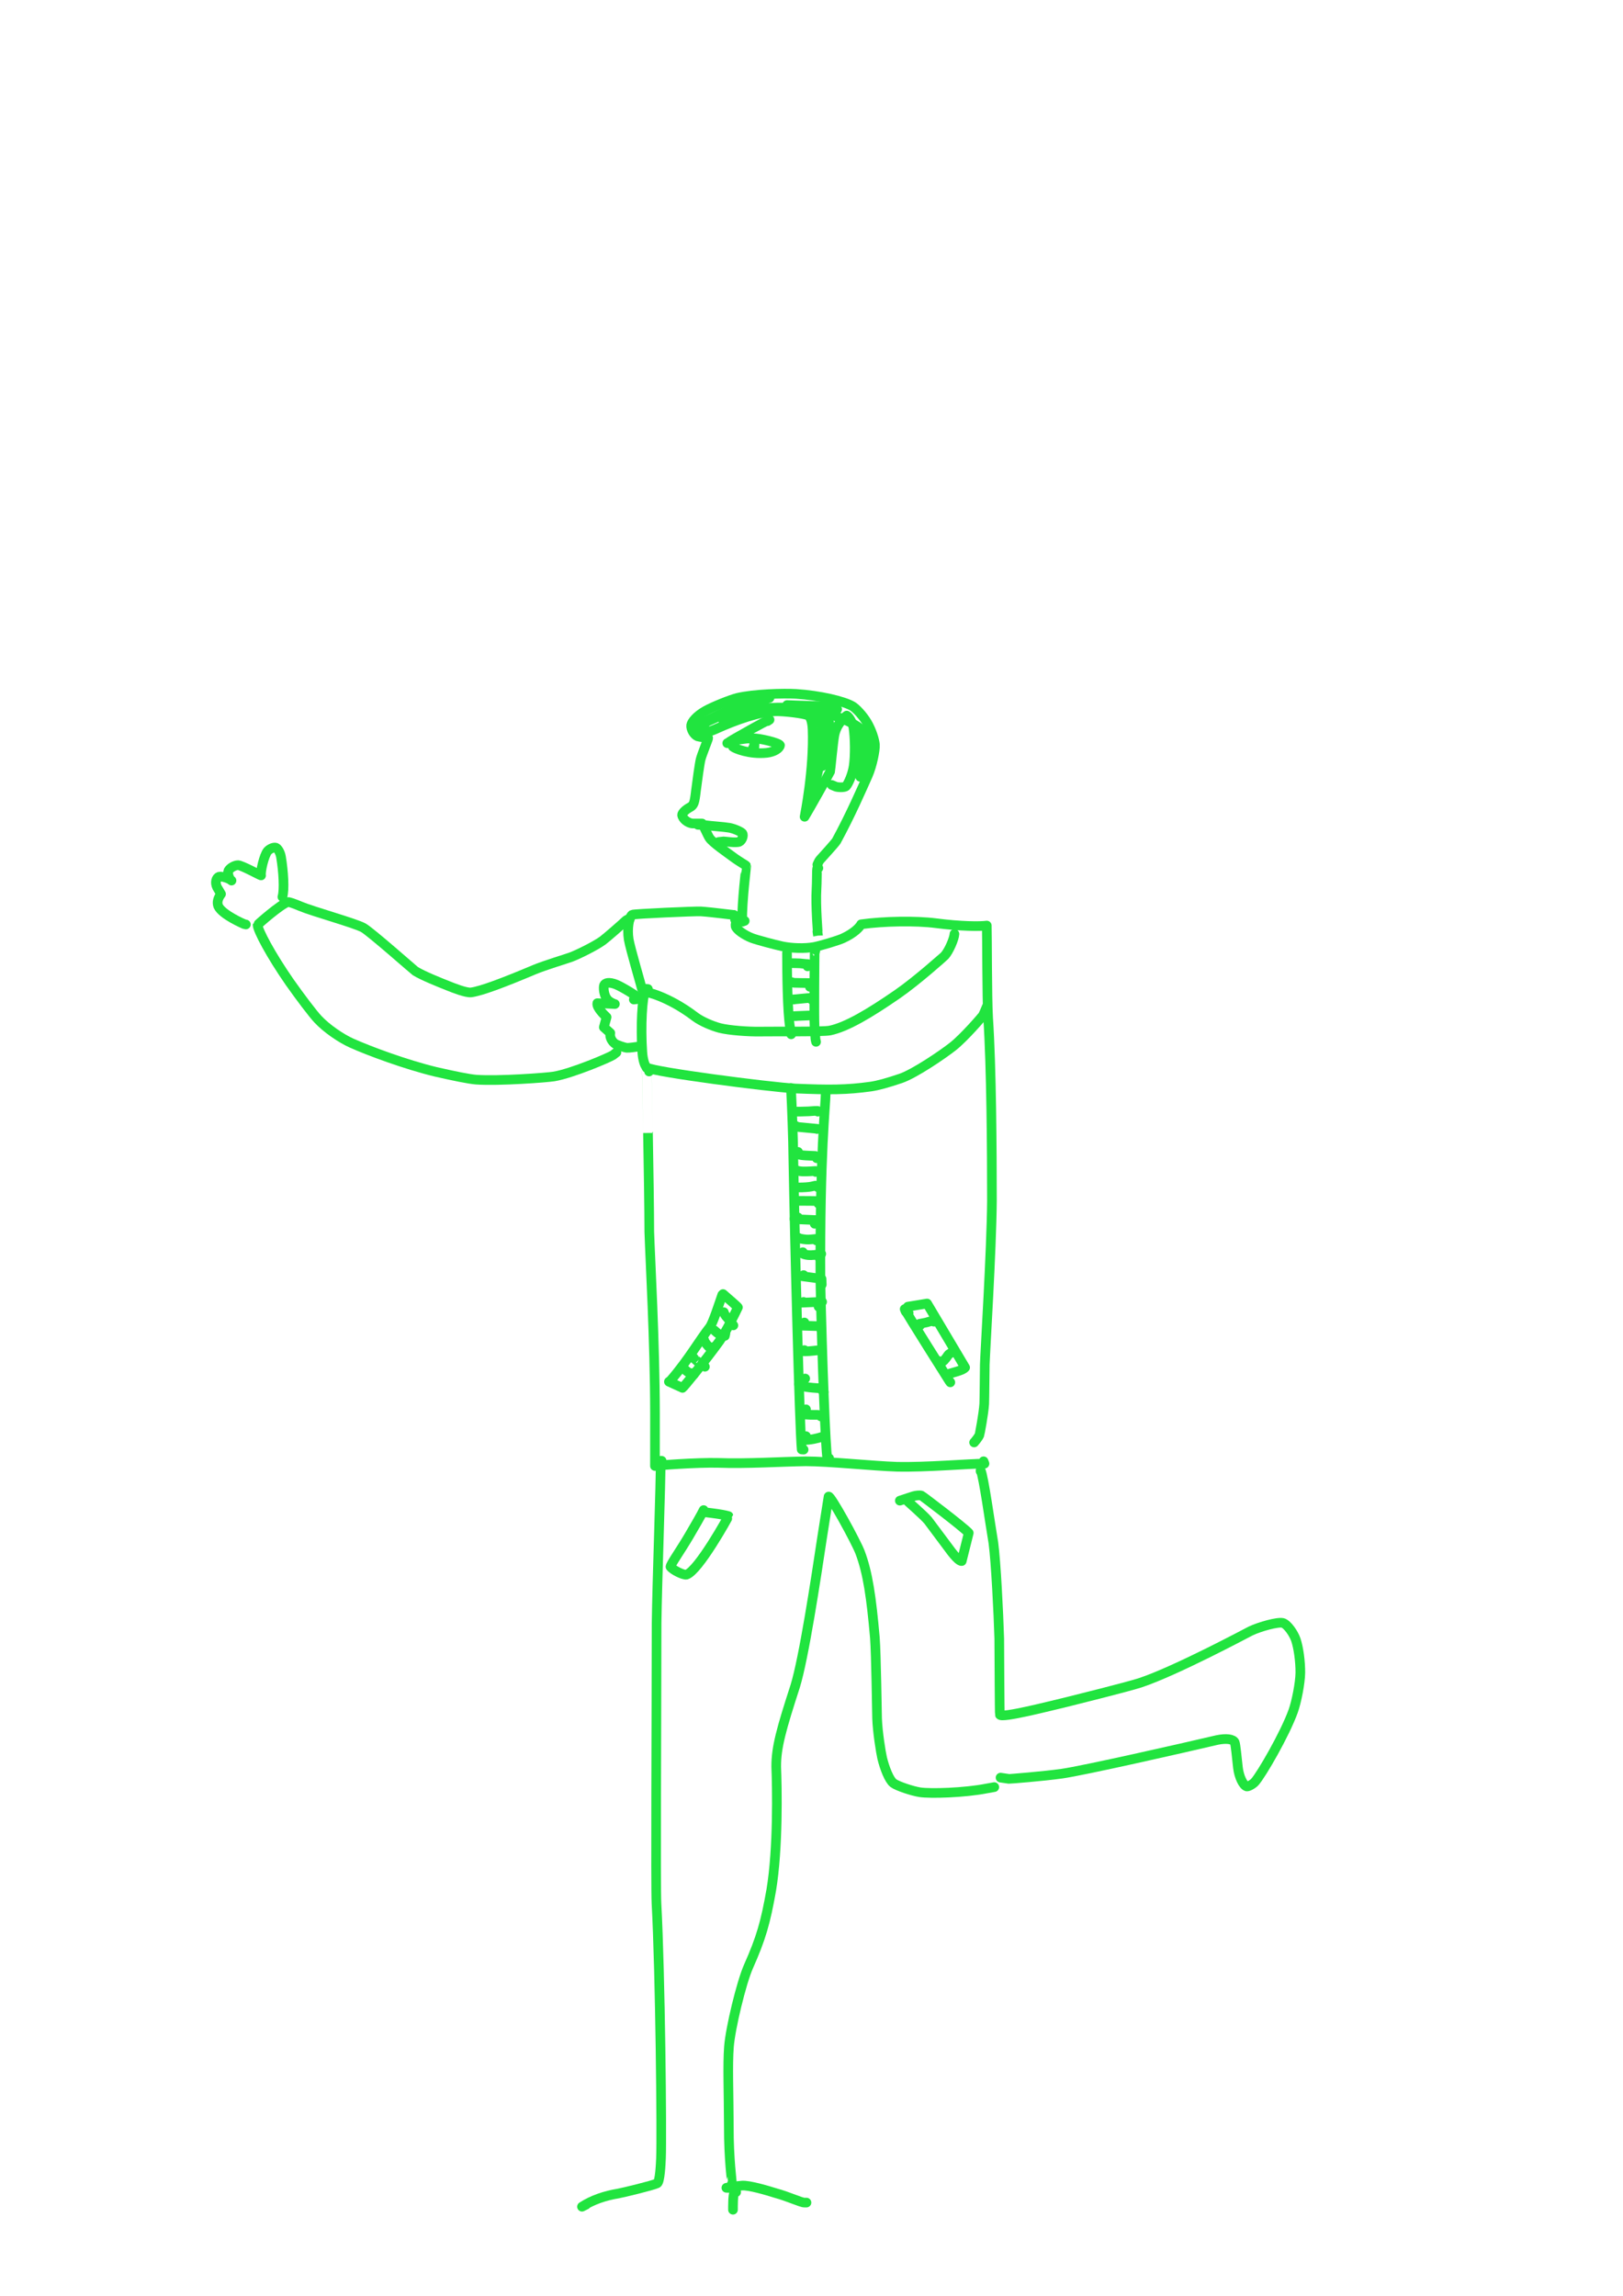 <?xml version="1.0" encoding="UTF-8" standalone="no"?>
<!DOCTYPE svg PUBLIC "-//W3C//DTD SVG 1.1//EN" "http://www.w3.org/Graphics/SVG/1.1/DTD/svg11.dtd">
<svg width="64.20" height="90.84" viewBox="0.00 0.00 535.00 757.00" xmlns="http://www.w3.org/2000/svg" xmlns:xlink="http://www.w3.org/1999/xlink">
<g stroke-linecap="round" transform="translate(156.00, 267.00)" id="191-사람">
<path d="M113.43,18.04 C113.74,17.32 113.99,16.80 114.32,16.41 C114.78,15.88 119.20,11.07 119.71,10.23 C124.43,1.55 128.08,-6.90 130.09,-11.40 C131.49,-14.60 132.54,-19.79 132.41,-21.52 C132.26,-23.09 131.35,-26.19 129.76,-28.86 C128.38,-31.17 126.22,-33.43 125.08,-34.14 C122.17,-35.91 114.05,-37.75 106.46,-38.24 C102.35,-38.49 92.47,-38.23 87.01,-36.91 C84.94,-36.40 79.23,-34.16 76.50,-32.63 C73.65,-31.02 72.02,-29.04 71.84,-27.95 C71.66,-26.66 72.75,-24.72 73.99,-24.24 C74.49,-24.06 77.18,-23.74 77.45,-23.68 C77.47,-23.41 75.36,-18.29 74.95,-16.65 C74.58,-15.17 73.81,-9.41 73.42,-6.37 C72.95,-2.29 72.70,-1.56 71.46,-0.88 C69.98,-0.10 68.84,1.07 68.85,1.65 C68.95,2.91 70.73,4.42 72.38,4.48 C72.58,4.48 75.25,4.45 75.41,4.47 C75.61,4.48 77.19,8.19 77.87,9.25 C78.91,10.82 83.85,14.19 85.28,15.27 C87.99,17.30 89.83,18.16 89.99,18.47 C90.00,18.49 88.53,30.57 88.66,36.48 C88.66,36.64 88.67,36.77 88.69,36.87 C88.69,36.87 89.48,36.58 89.48,36.58" fill="none" stroke="rgb(33, 228, 63)" stroke-width="3.18" stroke-opacity="1.00" stroke-linejoin="round"/>
<path d="M113.76,19.18 C113.76,19.18 113.35,19.35 113.35,19.35 C113.26,19.57 113.28,24.32 113.15,26.12 C112.80,31.35 113.65,41.54 113.65,41.51 C113.65,41.51 113.45,40.10 113.45,40.10" fill="none" stroke="rgb(33, 228, 63)" stroke-width="3.18" stroke-opacity="1.00" stroke-linejoin="round"/>
<path d="M76.51,-28.57 C76.51,-28.57 76.23,-29.06 76.23,-29.06 C75.39,-28.82 75.10,-25.87 75.48,-25.58 C75.90,-25.34 77.26,-25.49 79.77,-26.58 C86.85,-29.79 94.22,-32.31 99.52,-32.52 C102.32,-32.59 108.97,-31.82 110.41,-31.13 C111.12,-30.75 111.74,-29.22 111.86,-26.59 C112.36,-13.40 109.34,1.62 109.23,2.26 C109.74,1.54 117.50,-12.25 117.65,-12.65 C117.72,-12.87 118.60,-22.31 119.03,-24.61 C119.72,-28.20 122.20,-30.43 123.12,-31.10 C123.85,-30.75 125.07,-28.66 125.31,-27.26 C125.85,-23.87 125.94,-17.91 125.39,-14.32 C124.93,-11.47 123.60,-8.60 122.90,-7.82 C122.37,-7.32 120.19,-7.42 119.50,-7.67 C119.30,-7.74 118.86,-7.93 118.19,-8.22" fill="none" stroke="rgb(33, 228, 63)" stroke-width="3.18" stroke-opacity="1.00" stroke-linejoin="round"/>
<path d="M127.71,-23.15 C127.71,-23.15 127.60,-23.78 127.60,-23.78 C127.99,-23.05 128.28,-19.36 127.94,-16.76 C127.60,-14.26 127.53,-11.74 127.55,-10.91 C127.55,-10.91 129.71,-21.96 129.71,-21.96 C129.71,-21.96 128.37,-11.16 128.37,-11.16 C128.61,-14.76 129.54,-21.20 129.54,-22.27 C129.53,-23.52 128.38,-25.98 127.37,-26.95 C125.94,-28.27 121.49,-30.28 119.10,-30.97 C116.59,-31.68 114.62,-31.26 114.16,-30.80 C113.73,-30.36 113.25,-29.63 112.78,-28.76 C112.78,-28.76 114.72,-31.55 114.72,-31.55 C115.34,-30.97 115.50,-30.24 115.21,-28.61 C114.41,-24.07 113.84,-21.34 113.45,-19.50 C113.45,-19.50 116.60,-28.78 116.60,-28.78 C116.60,-28.78 112.29,-6.95 112.29,-6.95 C112.29,-6.95 117.37,-28.58 117.37,-28.58 C117.37,-28.58 115.14,-14.47 115.14,-14.47 C114.99,-14.26 116.83,-28.55 115.98,-30.04 C115.91,-30.15 112.72,-31.66 111.86,-32.19 C111.86,-32.19 116.56,-34.12 116.56,-34.12 C116.56,-34.12 103.45,-34.56 103.45,-34.56 C103.45,-34.56 119.95,-33.19 119.95,-33.19 C119.95,-33.19 117.06,-34.21 117.06,-34.21 C117.06,-34.21 118.92,-33.42 118.92,-33.42 C118.72,-33.34 102.11,-33.95 98.22,-33.66 C93.94,-33.29 83.21,-29.03 82.44,-29.39 C82.56,-30.46 91.67,-35.19 97.65,-36.92 C91.54,-36.93 76.88,-29.55 73.79,-27.64 C73.79,-27.64 87.21,-33.64 87.21,-33.64 C87.21,-33.64 87.67,-33.00 87.67,-33.00" fill="none" stroke="rgb(33, 228, 63)" stroke-width="3.18" stroke-opacity="1.00" stroke-linejoin="round"/>
<path d="M84.55,-22.00 C84.55,-22.00 84.64,-22.47 84.64,-22.47 C85.27,-22.88 89.41,-23.55 91.99,-23.62 C94.39,-23.66 100.72,-22.14 101.11,-21.31 C100.98,-20.22 99.10,-19.08 96.74,-18.81 C91.02,-18.20 86.18,-20.28 85.62,-20.79 C85.62,-20.79 85.79,-21.54 85.79,-21.54" fill="none" stroke="rgb(33, 228, 63)" stroke-width="3.18" stroke-opacity="1.00" stroke-linejoin="round"/>
<path d="M92.59,-21.84 C92.59,-21.84 92.59,-19.38 92.59,-19.38 C92.59,-19.38 92.76,-22.28 92.76,-22.28 C92.66,-21.66 92.58,-21.25 92.52,-21.06 C92.46,-20.86 92.35,-20.61 92.17,-20.30" fill="none" stroke="rgb(33, 228, 63)" stroke-width="3.18" stroke-opacity="1.00" stroke-linejoin="round"/>
<path d="M83.73,-22.00 C83.70,-21.95 83.73,-21.95 83.81,-22.00 C84.19,-22.26 85.20,-22.97 86.62,-23.76 C88.85,-24.99 95.72,-29.01 97.67,-29.72 C97.67,-29.72 97.00,-29.27 97.00,-29.27" fill="none" stroke="rgb(33, 228, 63)" stroke-width="3.18" stroke-opacity="1.00" stroke-linejoin="round"/>
<path d="M74.05,4.91 C74.28,4.91 75.53,4.92 75.98,4.98 C78.97,5.38 82.46,5.55 84.42,5.89 C86.12,6.20 88.32,7.22 88.72,7.73 C89.17,8.34 88.66,10.08 87.70,10.51 C86.60,10.95 82.76,10.37 82.58,10.38 C82.42,10.39 81.86,10.45 80.90,10.57" fill="none" stroke="rgb(33, 228, 63)" stroke-width="3.18" stroke-opacity="1.00" stroke-linejoin="round"/>
<path d="M85.91,34.60 C85.55,34.66 79.05,33.74 75.00,33.46 C73.36,33.36 52.93,34.25 52.40,34.56 C51.33,35.30 50.69,39.19 51.24,42.68 C51.72,45.59 55.42,58.07 55.57,58.89 C55.57,58.89 57.57,59.05 57.57,59.05" fill="none" stroke="rgb(33, 228, 63)" stroke-width="3.18" stroke-opacity="1.00" stroke-linejoin="round"/>
<path d="M86.30,36.15 C86.30,36.15 86.88,35.18 86.88,35.18 C86.88,35.18 87.47,34.98 87.47,34.98 C87.46,35.15 86.26,37.31 86.48,38.35 C86.76,39.50 89.45,41.31 91.83,42.24 C93.45,42.86 99.37,44.43 101.82,44.96 C105.00,45.63 109.31,45.75 112.34,45.20 C114.75,44.74 120.30,43.03 121.79,42.36 C125.64,40.60 127.34,38.68 127.87,37.71 C135.48,36.66 145.94,36.50 152.50,37.35 C160.82,38.42 167.05,38.44 169.28,38.13 C169.39,41.32 169.34,62.08 169.72,68.47 C170.82,85.03 170.97,112.27 170.98,128.82 C170.86,145.04 168.71,179.16 168.62,182.88 C168.59,184.09 168.51,194.62 168.44,195.79 C168.24,199.11 166.94,205.88 166.84,206.12 C166.59,206.71 165.70,207.87 165.11,208.53" fill="none" stroke="rgb(33, 228, 63)" stroke-width="3.18" stroke-opacity="1.00" stroke-linejoin="round"/>
<path d="M57.96,86.23 C57.96,86.23 57.77,85.26 57.77,85.26 C57.77,85.26 57.18,85.07 57.18,85.07 C57.18,85.04 58.01,124.22 58.03,139.09 C58.33,148.41 59.88,175.24 59.91,198.95 C59.91,206.50 59.90,216.29 59.90,216.29 C60.00,216.12 73.84,215.07 80.88,215.27 C89.95,215.62 101.82,214.85 109.61,214.75 C116.96,214.74 132.00,216.30 139.59,216.54 C149.34,216.78 163.71,215.49 168.52,215.52 C168.52,215.52 168.22,214.74 168.22,214.74" fill="none" stroke="rgb(33, 228, 63)" stroke-width="3.18" stroke-opacity="1.00" stroke-linejoin="round"/>
<path d="M158.62,40.90 C158.55,42.42 156.84,46.47 155.40,48.07 C155.36,48.12 146.40,56.19 139.84,60.74 C130.59,67.12 123.09,71.58 117.58,72.73 C115.17,73.21 100.36,72.99 94.35,73.08 C90.81,73.15 84.34,72.69 81.29,71.91 C78.81,71.26 75.22,69.76 73.15,68.20 C64.16,61.35 56.77,59.87 56.67,60.02 C55.72,61.48 55.13,71.24 55.73,79.88 C55.90,82.39 56.54,84.45 57.26,84.94 C59.67,86.43 97.10,91.32 106.17,91.85 C117.50,92.33 123.06,92.31 131.01,91.21 C133.42,90.86 136.59,89.98 140.97,88.50 C145.54,86.90 154.65,80.72 158.17,77.94 C161.92,74.95 167.84,68.06 168.04,67.69 C168.23,67.32 168.65,66.38 169.29,64.85" fill="none" stroke="rgb(33, 228, 63)" stroke-width="3.18" stroke-opacity="1.00" stroke-linejoin="round"/>
<path d="M52.93,62.51 C53.58,62.46 54.06,62.40 54.19,62.31 C54.24,62.27 54.35,62.15 54.49,61.94 C54.01,61.43 49.11,58.36 47.01,57.52 C44.73,56.63 43.44,57.03 43.13,57.78 C42.85,58.53 43.01,61.05 44.16,62.45 C44.92,63.37 46.44,63.97 46.69,64.00 C46.69,64.00 40.90,63.72 40.90,63.72 C40.54,65.16 43.51,67.91 43.95,68.33 C43.95,68.33 43.05,71.65 43.05,71.65 C43.05,71.65 45.18,73.55 45.18,73.55 C44.90,74.99 45.75,76.42 46.84,77.16 C47.36,77.48 49.74,78.34 50.65,78.43 C51.31,78.49 53.96,78.10 54.70,77.99" fill="none" stroke="rgb(33, 228, 63)" stroke-width="3.18" stroke-opacity="1.00" stroke-linejoin="round"/>
<path d="M103.43,47.41 C103.43,47.41 103.43,47.15 103.43,47.15 C103.44,53.64 103.54,66.23 104.44,71.83 C104.56,72.54 104.68,73.26 104.80,73.98 C104.80,73.98 105.43,73.06 105.43,73.06" fill="none" stroke="rgb(33, 228, 63)" stroke-width="3.18" stroke-opacity="1.00" stroke-linejoin="round"/>
<path d="M112.80,46.11 C112.84,46.12 112.56,47.14 112.54,47.29 C112.50,47.65 112.34,68.82 112.50,71.11 C112.61,72.39 112.74,74.89 112.80,75.50 C112.82,75.72 112.89,76.04 113.00,76.46" fill="none" stroke="rgb(33, 228, 63)" stroke-width="3.18" stroke-opacity="1.00" stroke-linejoin="round"/>
<path d="M104.73,91.92 C104.73,91.92 104.73,91.66 104.73,91.66 C105.03,97.30 105.47,108.63 105.50,114.28 C105.99,142.23 107.56,203.44 108.27,210.84 C108.27,210.84 108.90,210.89 108.90,210.89" fill="none" stroke="rgb(33, 228, 63)" stroke-width="3.18" stroke-opacity="1.00" stroke-linejoin="round"/>
<path d="M116.18,93.23 C116.14,97.72 114.21,112.93 114.44,155.56 C114.99,181.52 116.17,211.52 116.71,213.62 C116.71,213.62 117.31,213.75 117.31,213.75" fill="none" stroke="rgb(33, 228, 63)" stroke-width="3.18" stroke-opacity="1.00" stroke-linejoin="round"/>
<path d="M105.51,50.53 C105.47,50.53 105.42,50.53 105.38,50.53 C105.34,50.53 105.29,50.53 105.25,50.53 C105.27,50.53 107.10,50.55 107.66,50.59 C108.21,50.63 109.64,50.83 110.29,50.82 C110.29,50.82 110.20,51.57 110.20,51.57" fill="none" stroke="rgb(33, 228, 63)" stroke-width="3.18" stroke-opacity="1.00" stroke-linejoin="round"/>
<path d="M104.99,56.78 C104.95,56.78 104.90,56.78 104.86,56.78 C104.82,56.78 104.77,56.78 104.73,56.78 C105.13,56.90 105.49,56.97 105.82,57.00 C106.31,57.04 109.86,57.07 111.14,57.08 C111.14,57.08 110.98,58.34 110.98,58.34" fill="none" stroke="rgb(33, 228, 63)" stroke-width="3.18" stroke-opacity="1.00" stroke-linejoin="round"/>
<path d="M105.77,62.51 C105.77,62.51 104.99,62.51 104.99,62.51 C104.98,62.51 105.02,62.51 105.03,62.51 C106.58,62.45 110.20,61.96 111.19,62.01 C111.19,62.01 111.69,62.63 111.69,62.63" fill="none" stroke="rgb(33, 228, 63)" stroke-width="3.18" stroke-opacity="1.00" stroke-linejoin="round"/>
<path d="M106.55,67.97 C106.55,67.97 105.82,67.97 105.82,67.97 C105.82,67.97 111.60,67.74 111.60,67.74 C111.60,67.74 111.73,68.05 111.73,68.05" fill="none" stroke="rgb(33, 228, 63)" stroke-width="3.18" stroke-opacity="1.00" stroke-linejoin="round"/>
<path d="M105.25,99.47 C105.21,99.47 105.34,99.47 105.38,99.47 C106.61,99.48 109.32,99.45 110.54,99.38 C111.59,99.30 112.98,99.19 113.52,99.23 C113.52,99.23 113.58,99.47 113.58,99.47" fill="none" stroke="rgb(33, 228, 63)" stroke-width="3.18" stroke-opacity="1.00" stroke-linejoin="round"/>
<path d="M106.29,104.16 C106.29,104.16 105.90,104.29 105.90,104.29 C105.90,104.29 105.96,104.42 105.96,104.42 C105.96,104.42 113.39,105.13 113.39,105.13 C113.39,105.13 113.32,105.20 113.32,105.20" fill="none" stroke="rgb(33, 228, 63)" stroke-width="3.18" stroke-opacity="1.00" stroke-linejoin="round"/>
<path d="M107.07,112.75 C107.07,112.75 106.42,113.14 106.42,113.14 C106.49,113.36 107.11,113.62 108.18,113.80 C109.41,114.01 113.36,114.06 113.40,114.13 C113.40,114.13 113.22,114.83 113.22,114.83" fill="none" stroke="rgb(33, 228, 63)" stroke-width="3.18" stroke-opacity="1.00" stroke-linejoin="round"/>
<path d="M106.81,119.00 C106.81,119.00 106.42,118.74 106.42,118.74 C106.45,118.82 107.08,119.02 107.80,119.13 C108.70,119.26 110.39,119.21 112.83,119.03 C112.83,119.03 112.85,119.35 112.85,119.35" fill="none" stroke="rgb(33, 228, 63)" stroke-width="3.18" stroke-opacity="1.00" stroke-linejoin="round"/>
<path d="M108.38,124.46 C108.38,124.46 107.38,124.46 107.38,124.46 C109.17,124.45 110.53,124.36 111.47,124.17 C111.70,124.13 112.14,124.03 112.78,123.87 C112.78,123.87 113.60,124.40 113.60,124.40" fill="none" stroke="rgb(33, 228, 63)" stroke-width="3.18" stroke-opacity="1.00" stroke-linejoin="round"/>
<path d="M107.59,128.89 C107.59,128.89 106.94,128.89 106.94,128.89 C106.94,128.89 106.95,128.89 106.96,128.89 C108.43,128.89 113.74,128.90 113.90,128.99 C113.90,128.99 113.77,129.76 113.77,129.76" fill="none" stroke="rgb(33, 228, 63)" stroke-width="3.18" stroke-opacity="1.00" stroke-linejoin="round"/>
<path d="M107.07,134.36 C107.07,134.36 105.90,134.75 105.90,134.75 C105.90,134.75 105.90,134.92 105.90,134.92 C105.90,134.92 113.31,135.23 113.31,135.23 C113.31,135.23 112.54,136.44 112.54,136.44" fill="none" stroke="rgb(33, 228, 63)" stroke-width="3.18" stroke-opacity="1.00" stroke-linejoin="round"/>
<path d="M107.33,141.12 C107.33,141.12 106.81,141.12 106.81,141.12 C108.20,141.44 109.59,141.69 110.56,141.64 C110.98,141.63 111.96,141.54 113.51,141.38 C113.51,141.38 113.06,141.91 113.06,141.91" fill="none" stroke="rgb(33, 228, 63)" stroke-width="3.18" stroke-opacity="1.00" stroke-linejoin="round"/>
<path d="M108.64,145.81 C108.64,145.81 108.51,146.20 108.51,146.20 C108.69,146.43 109.43,146.67 110.48,146.77 C111.51,146.86 112.94,146.71 114.71,146.37 C114.71,146.37 114.10,147.63 114.10,147.63" fill="none" stroke="rgb(33, 228, 63)" stroke-width="3.18" stroke-opacity="1.00" stroke-linejoin="round"/>
<path d="M108.90,153.36 C108.90,153.36 108.51,153.75 108.51,153.75 C108.51,153.75 114.80,154.59 114.80,154.59 C114.80,154.59 114.88,156.48 114.88,156.48" fill="none" stroke="rgb(33, 228, 63)" stroke-width="3.18" stroke-opacity="1.00" stroke-linejoin="round"/>
<path d="M108.90,162.21 C108.90,162.21 107.98,162.47 107.98,162.47 C107.98,162.47 114.99,162.17 114.99,162.17 C114.99,162.17 113.84,163.77 113.84,163.77" fill="none" stroke="rgb(33, 228, 63)" stroke-width="3.18" stroke-opacity="1.00" stroke-linejoin="round"/>
<path d="M109.16,168.98 C109.16,168.98 107.20,170.00 107.20,170.00 C107.20,170.00 113.99,170.20 113.99,170.20 C113.99,170.20 114.62,171.06 114.62,171.06" fill="none" stroke="rgb(33, 228, 63)" stroke-width="3.18" stroke-opacity="1.00" stroke-linejoin="round"/>
<path d="M109.16,178.09 C109.16,178.09 108.64,178.41 108.64,178.41 C109.18,178.64 112.06,178.33 113.19,178.19 C113.61,178.14 113.98,178.12 114.31,178.13 C114.31,178.13 115.04,178.83 115.04,178.83" fill="none" stroke="rgb(33, 228, 63)" stroke-width="3.18" stroke-opacity="1.00" stroke-linejoin="round"/>
<path d="M109.42,187.46 C109.42,187.46 107.40,189.30 107.40,189.30 C107.82,190.41 113.50,190.60 114.45,190.67 C114.45,190.67 115.55,191.91 115.55,191.91" fill="none" stroke="rgb(33, 228, 63)" stroke-width="3.18" stroke-opacity="1.00" stroke-linejoin="round"/>
<path d="M109.68,197.61 C109.68,197.61 108.11,198.85 108.11,198.85 C108.11,198.85 108.18,199.24 108.18,199.24 C110.19,199.41 111.94,199.48 113.31,199.44 C113.84,199.42 114.04,199.53 114.62,199.96" fill="none" stroke="rgb(33, 228, 63)" stroke-width="3.18" stroke-opacity="1.00" stroke-linejoin="round"/>
<path d="M109.68,206.46 C109.68,206.46 108.64,207.77 108.64,207.77 C111.32,207.72 113.46,207.18 114.93,206.70 C115.19,206.61 115.37,206.53 115.46,206.47" fill="none" stroke="rgb(33, 228, 63)" stroke-width="3.18" stroke-opacity="1.00" stroke-linejoin="round"/>
<path d="M82.08,159.87 C81.02,162.87 79.05,169.12 77.95,170.57 C74.59,174.82 70.96,181.25 65.22,187.90 C65.00,188.16 64.76,188.36 64.50,188.50 C64.50,188.50 68.98,190.54 68.98,190.54 C69.33,190.33 76.07,182.13 81.05,175.26 C83.36,172.03 86.19,166.21 87.24,164.00 C87.13,163.76 83.65,160.73 82.80,160.01 C82.63,159.86 82.48,159.73 82.34,159.61" fill="none" stroke="rgb(33, 228, 63)" stroke-width="3.18" stroke-opacity="1.00" stroke-linejoin="round"/>
<path d="M68.81,183.56 C69.24,183.99 70.33,185.06 70.74,185.31 C71.18,185.57 71.71,185.82 72.34,186.07 C72.51,186.13 72.63,186.15 72.69,186.12 C72.69,186.12 72.45,185.64 72.45,185.64" fill="none" stroke="rgb(33, 228, 63)" stroke-width="3.18" stroke-opacity="1.00" stroke-linejoin="round"/>
<path d="M72.45,180.69 C72.45,180.69 72.71,180.69 72.71,180.69 C72.69,180.70 73.74,181.72 74.19,182.06 C74.58,182.34 75.71,182.99 76.36,183.56" fill="none" stroke="rgb(33, 228, 63)" stroke-width="3.18" stroke-opacity="1.00" stroke-linejoin="round"/>
<path d="M76.10,174.71 C76.10,174.71 75.84,174.44 75.84,174.44 C76.27,175.42 77.18,176.66 78.08,177.40 C78.28,177.56 78.51,177.69 78.77,177.78 C78.77,177.78 79.22,177.05 79.22,177.05" fill="none" stroke="rgb(33, 228, 63)" stroke-width="3.18" stroke-opacity="1.00" stroke-linejoin="round"/>
<path d="M79.48,171.58 C80.54,172.62 81.55,173.22 82.57,173.40 C82.73,173.43 82.85,173.43 82.94,173.40 C82.94,173.40 83.12,172.62 83.12,172.62" fill="none" stroke="rgb(33, 228, 63)" stroke-width="3.18" stroke-opacity="1.00" stroke-linejoin="round"/>
<path d="M82.60,165.59 C82.67,165.92 82.89,166.40 83.28,166.88 C83.62,167.27 83.95,167.66 84.28,168.06 C84.52,168.35 85.01,168.97 85.74,169.93" fill="none" stroke="rgb(33, 228, 63)" stroke-width="3.18" stroke-opacity="1.00" stroke-linejoin="round"/>
<path d="M143.52,165.85 C142.73,165.86 142.57,165.51 142.33,164.88 C142.29,164.78 142.25,164.67 142.22,164.56 C142.22,164.56 142.22,164.57 142.22,164.57 C142.92,166.13 156.67,187.83 156.76,187.99 C156.92,188.26 157.09,188.50 157.26,188.71" fill="none" stroke="rgb(33, 228, 63)" stroke-width="3.18" stroke-opacity="1.00" stroke-linejoin="round"/>
<path d="M143.26,163.77 C143.26,163.77 149.60,162.73 149.60,162.73 C149.60,162.73 162.14,183.83 162.14,183.83 C161.92,184.08 161.53,184.35 160.93,184.61 C160.16,184.94 158.86,185.34 157.10,185.82" fill="none" stroke="rgb(33, 228, 63)" stroke-width="3.18" stroke-opacity="1.00" stroke-linejoin="round"/>
<path d="M151.85,168.72 C151.85,168.72 151.46,168.46 151.46,168.46 C150.89,168.52 150.00,168.78 149.37,168.97 C149.31,168.99 147.67,169.30 147.09,169.43 C147.09,169.43 147.31,169.90 147.31,169.90" fill="none" stroke="rgb(33, 228, 63)" stroke-width="3.18" stroke-opacity="1.00" stroke-linejoin="round"/>
<path d="M158.10,178.61 C157.32,179.10 156.71,179.47 156.62,179.61 C155.47,181.37 154.90,181.82 154.20,182.23 C154.20,182.23 153.63,181.74 153.63,181.74" fill="none" stroke="rgb(33, 228, 63)" stroke-width="3.18" stroke-opacity="1.00" stroke-linejoin="round"/>
<path d="M51.63,35.96 C51.02,36.02 50.57,36.19 50.12,36.64 C49.18,37.57 44.04,42.06 42.65,43.10 C40.43,44.72 34.67,47.63 32.11,48.57 C30.49,49.15 23.59,51.24 20.26,52.62 C9.97,56.96 2.69,59.71 -0.70,60.17 C-2.35,60.37 -6.59,58.68 -8.27,58.00 C-11.05,56.90 -16.64,54.67 -19.10,53.13 C-19.48,52.89 -33.72,40.29 -36.22,38.85 C-38.85,37.37 -52.96,33.47 -56.99,31.76 C-59.01,30.90 -60.72,30.30 -61.10,30.37 C-63.49,31.10 -71.06,37.76 -71.09,37.93 C-71.03,39.66 -66.91,47.58 -60.46,56.87 C-56.89,61.92 -53.01,67.05 -51.21,69.00 C-48.33,72.08 -43.59,75.31 -40.10,76.88 C-34.31,79.47 -22.37,83.92 -12.45,86.33 C-6.23,87.75 -1.47,88.73 0.99,88.93 C8.41,89.45 24.22,88.27 26.59,87.88 C32.61,86.87 44.97,81.59 46.12,80.80 C46.29,80.69 46.65,80.40 47.20,79.95" fill="none" stroke="rgb(33, 228, 63)" stroke-width="3.18" stroke-opacity="1.00" stroke-linejoin="round"/>
<path d="M-62.91,28.67 C-62.21,26.37 -62.56,20.32 -63.38,15.46 C-63.65,13.95 -64.45,12.68 -65.06,12.45 C-65.68,12.25 -66.96,12.69 -67.78,13.57 C-68.97,14.98 -70.21,20.43 -69.94,21.60 C-70.18,21.62 -76.22,18.29 -77.51,18.22 C-78.66,18.22 -80.27,19.17 -80.71,20.06 C-81.08,20.90 -80.37,23.01 -79.69,23.30 C-80.13,22.69 -82.88,21.78 -83.79,22.03 C-84.68,22.31 -85.25,23.90 -84.43,25.54 C-84.21,25.98 -83.48,27.07 -83.14,27.73 C-84.05,28.93 -84.59,30.36 -84.07,31.70 C-82.82,34.53 -75.64,37.59 -75.56,37.63 C-75.37,37.69 -75.17,37.74 -74.95,37.77" fill="none" stroke="rgb(33, 228, 63)" stroke-width="3.18" stroke-opacity="1.00" stroke-linejoin="round"/>
<path d="M62.10,214.58 C62.10,214.58 61.76,214.58 61.76,214.58 C61.88,221.18 60.59,254.88 60.44,268.20 C60.41,300.90 60.10,354.64 60.40,360.49 C61.66,383.66 62.20,436.94 61.89,444.48 C61.81,446.37 61.54,452.28 60.64,452.77 C59.20,453.48 49.32,455.86 47.81,456.13 C43.47,456.83 39.27,458.25 35.85,460.48 C35.85,460.48 37.20,459.81 37.20,459.81" fill="none" stroke="rgb(33, 228, 63)" stroke-width="3.18" stroke-opacity="1.00" stroke-linejoin="round"/>
<path d="M109.84,459.12 C109.84,459.12 109.14,459.12 109.14,459.12 C108.17,459.16 103.65,457.06 99.78,456.03 C96.63,455.04 90.96,453.37 88.64,453.52 C87.01,453.65 84.18,454.07 83.44,454.25 C83.44,454.25 84.24,454.28 84.24,454.28" fill="none" stroke="rgb(33, 228, 63)" stroke-width="3.18" stroke-opacity="1.00" stroke-linejoin="round"/>
<path d="M86.66,455.66 C86.66,455.66 86.00,455.97 86.00,455.97 C85.60,456.78 85.62,460.38 85.62,461.46 C85.62,461.46 85.62,461.48 85.62,461.48 C85.62,461.48 85.62,460.16 85.62,460.16" fill="none" stroke="rgb(33, 228, 63)" stroke-width="3.18" stroke-opacity="1.00" stroke-linejoin="round"/>
<path d="M85.28,452.89 C85.34,452.80 84.20,444.62 84.25,434.05 C84.21,422.62 83.82,413.91 84.29,407.72 C84.78,401.49 88.38,386.67 90.67,381.42 C94.94,371.81 96.33,366.81 98.22,356.18 C100.55,342.30 100.15,322.04 99.87,315.46 C99.84,309.03 101.56,302.99 106.12,288.90 C108.99,279.63 113.03,252.94 114.96,240.12 C116.86,228.25 117.02,226.86 117.13,226.38 C117.65,225.72 126.11,241.08 127.50,244.73 C130.07,251.49 131.23,259.72 132.39,272.90 C132.81,278.21 133.06,297.64 133.12,299.49 C133.28,304.05 134.36,310.72 134.80,312.61 C135.58,315.83 137.08,319.75 138.49,320.84 C139.86,321.85 144.72,323.45 147.23,323.85 C150.69,324.37 161.88,324.05 169.20,322.61 C170.05,322.46 170.90,322.30 171.75,322.15" fill="none" stroke="rgb(33, 228, 63)" stroke-width="3.18" stroke-opacity="1.00" stroke-linejoin="round"/>
<path d="M167.25,218.04 C167.25,218.04 167.25,217.69 167.25,217.69 C168.24,219.76 170.34,235.11 171.46,241.66 C172.30,247.99 173.13,264.65 173.39,273.15 C173.44,280.59 173.50,298.02 173.60,298.30 C174.23,299.49 189.77,295.49 195.60,294.11 C198.34,293.43 215.68,289.11 219.79,287.78 C231.61,283.87 255.49,271.06 256.25,270.69 C259.33,269.23 265.20,267.62 266.85,268.03 C268.31,268.42 270.43,271.44 271.16,273.58 C272.06,276.29 272.65,280.67 272.64,284.42 C272.59,287.88 271.37,294.05 270.28,297.10 C267.51,304.78 259.84,317.98 257.66,320.44 C256.91,321.26 255.46,322.02 254.98,321.94 C253.79,321.61 252.42,318.76 252.07,315.74 C251.66,312.08 251.31,308.16 251.00,307.39 C250.51,306.30 248.21,306.00 245.18,306.63 C233.54,309.37 201.22,316.70 193.98,317.73 C187.88,318.59 176.81,319.46 176.60,319.44 C176.29,319.41 175.37,319.27 173.82,319.03" fill="none" stroke="rgb(33, 228, 63)" stroke-width="3.18" stroke-opacity="1.00" stroke-linejoin="round"/>
<path d="M75.94,231.18 C75.94,231.18 75.94,230.83 75.94,230.83 C75.35,232.12 72.66,236.74 71.12,239.36 C68.14,244.42 65.15,248.53 65.02,249.51 C65.74,250.58 69.36,252.36 70.29,252.11 C74.29,250.82 84.18,232.92 84.15,232.81 C83.24,232.52 81.47,232.19 78.80,231.84 C77.97,231.73 77.13,231.63 76.30,231.53" fill="none" stroke="rgb(33, 228, 63)" stroke-width="3.18" stroke-opacity="1.00" stroke-linejoin="round"/>
<path d="M143.39,227.72 C143.39,227.72 143.04,227.72 143.04,227.72 C143.13,227.96 148.32,232.36 149.92,234.25 C150.38,234.80 156.90,243.65 157.71,244.68 C159.93,247.51 160.77,247.68 161.02,247.63 C161.02,247.63 163.33,238.37 163.33,238.37 C161.80,236.61 148.13,226.22 147.76,226.06 C147.27,225.87 145.98,225.98 144.98,226.28 C144.53,226.42 141.65,227.38 140.62,227.72" fill="none" stroke="rgb(33, 228, 63)" stroke-width="3.18" stroke-opacity="1.00" stroke-linejoin="round"/>
</g>
</svg>
